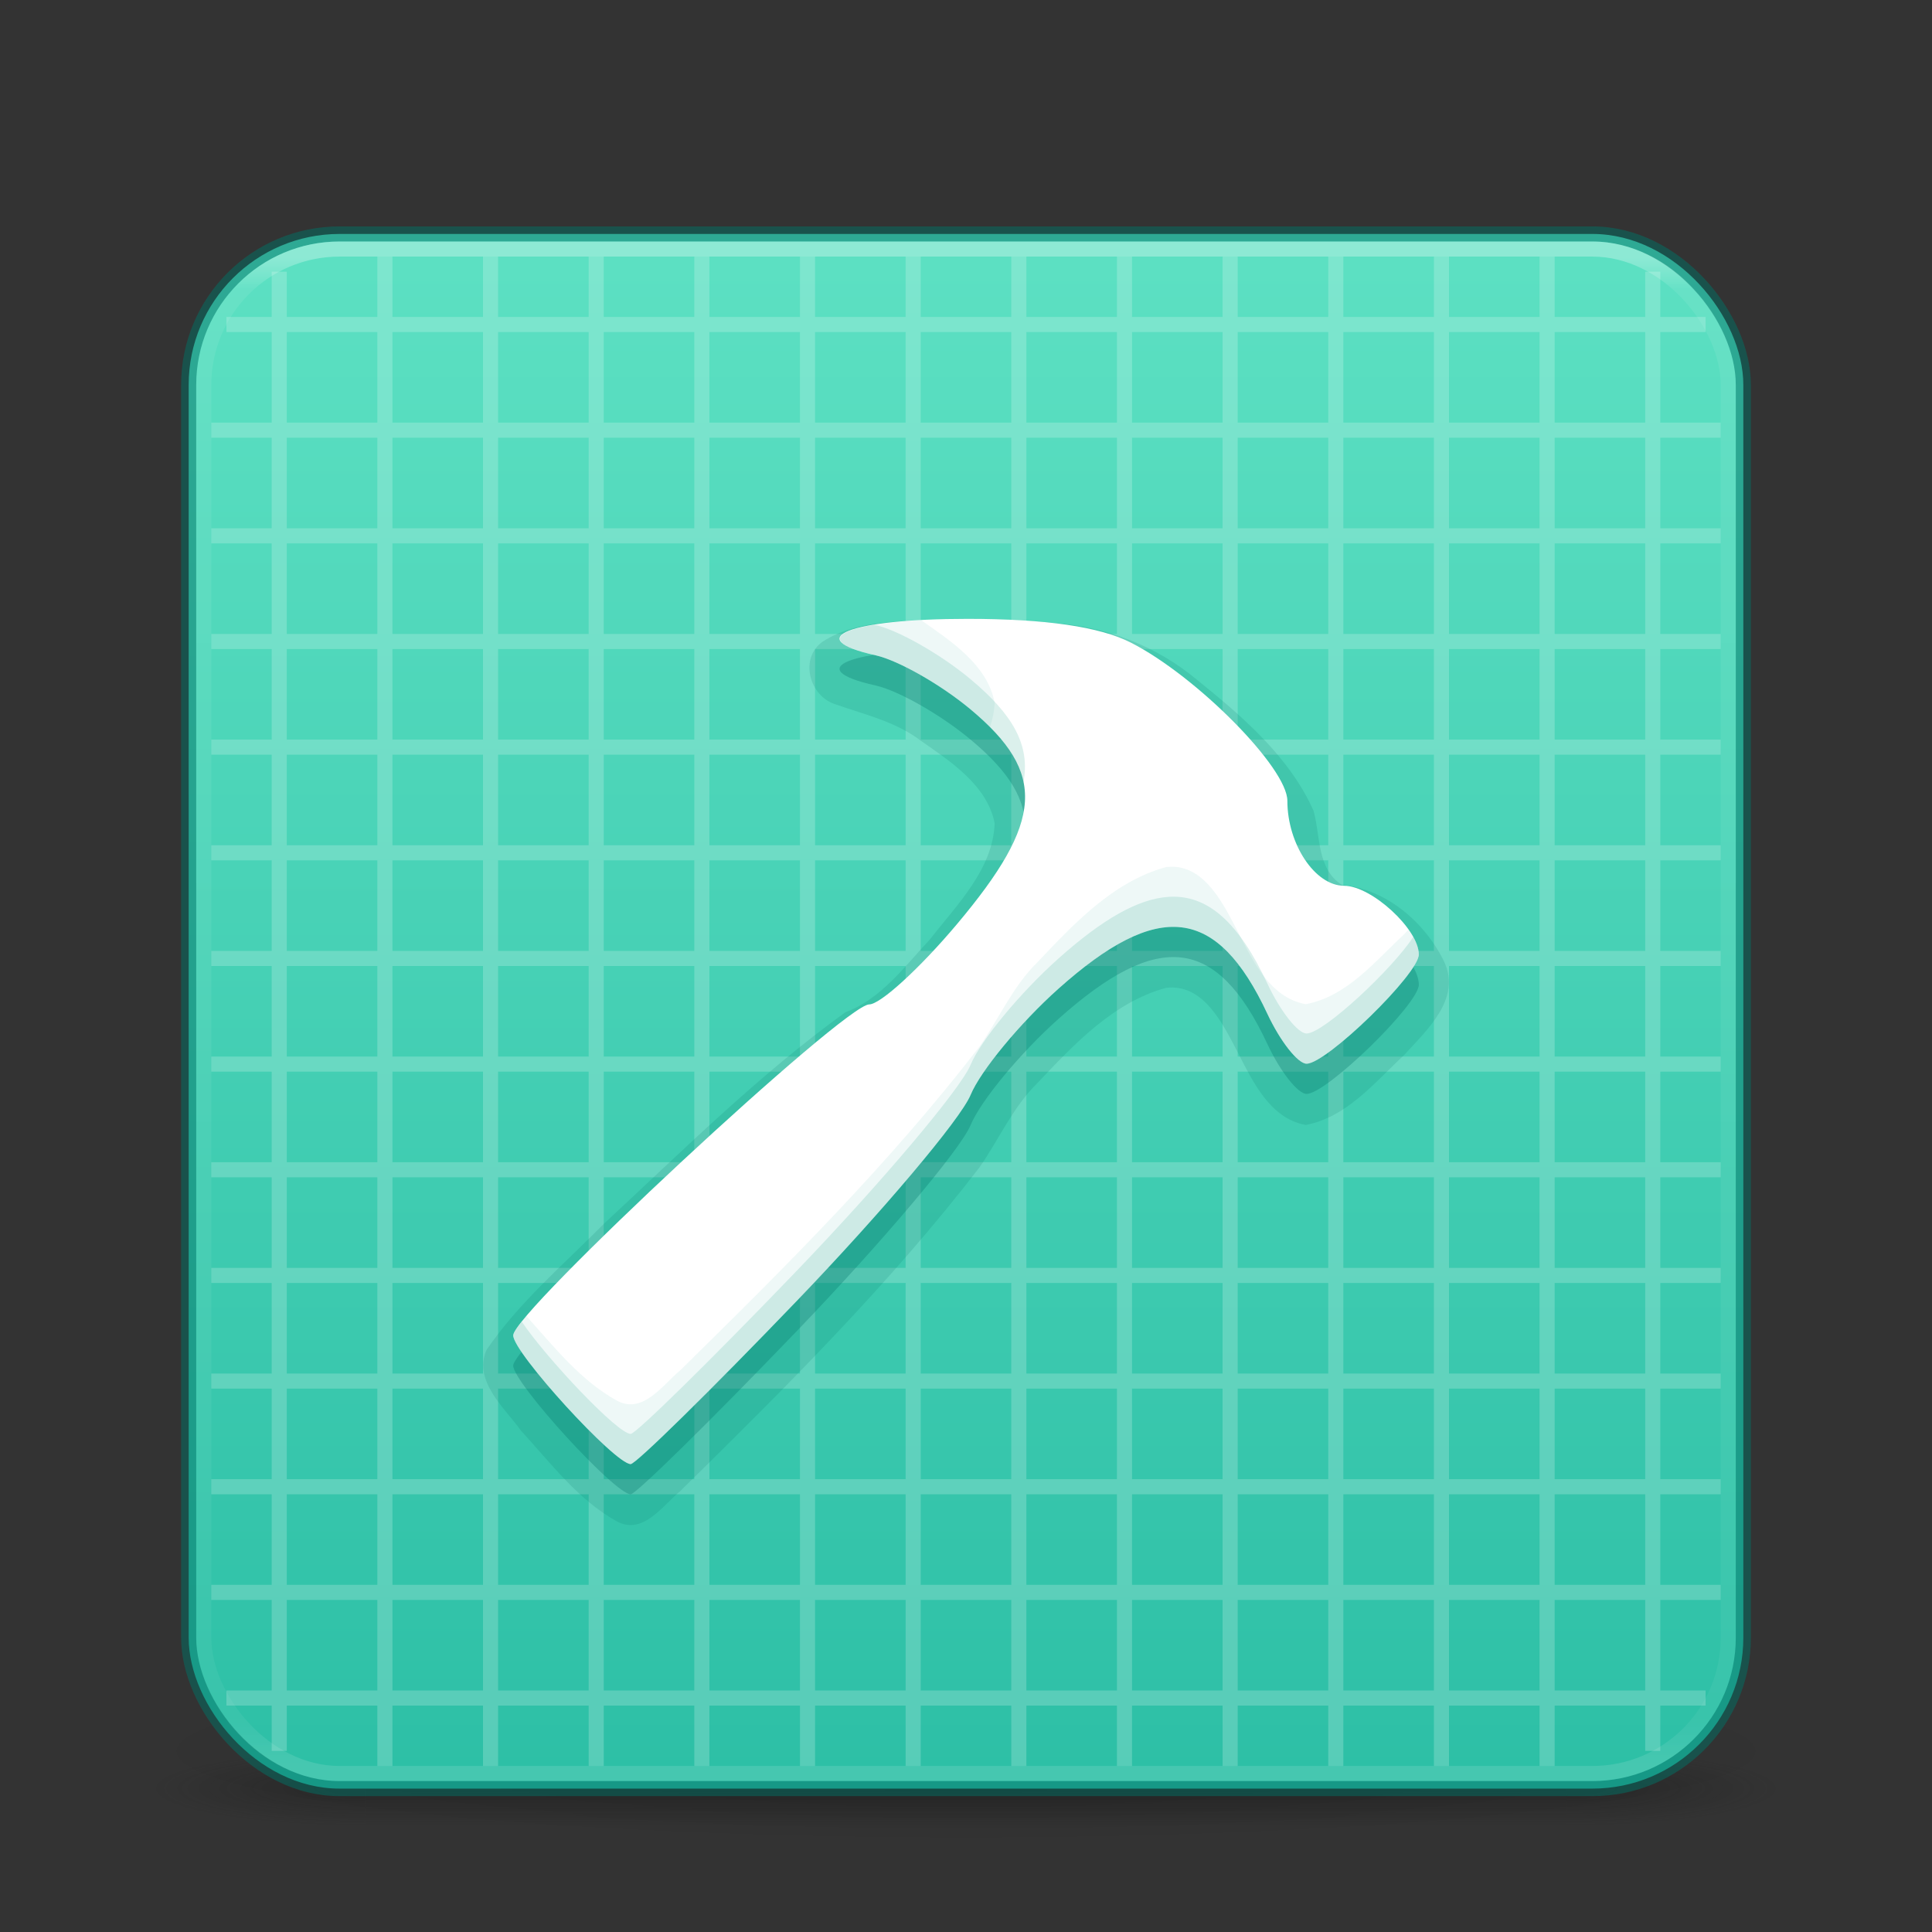<?xml version="1.0" encoding="UTF-8" standalone="no"?>
<svg
   version="1.1"
   id="svg4332"
   height="128"
   width="128"
   sodipodi:docname="applications-development.svg"
   inkscape:version="1.2.2 (b0a8486541, 2022-12-01)"
   xmlns:inkscape="http://www.inkscape.org/namespaces/inkscape"
   xmlns:sodipodi="http://sodipodi.sourceforge.net/DTD/sodipodi-0.dtd"
   xmlns:xlink="http://www.w3.org/1999/xlink"
   xmlns="http://www.w3.org/2000/svg"
   xmlns:svg="http://www.w3.org/2000/svg"
   xmlns:rdf="http://www.w3.org/1999/02/22-rdf-syntax-ns#"
   xmlns:cc="http://creativecommons.org/ns#"
   xmlns:dc="http://purl.org/dc/elements/1.1/">
  <rect width="100%" height="100%" fill="#333333" stroke="none"/>
  <sodipodi:namedview
     id="namedview108796"
     pagecolor="#ffffff"
     bordercolor="#666666"
     borderopacity="1.0"
     inkscape:showpageshadow="2"
     inkscape:pageopacity="0.0"
     inkscape:pagecheckerboard="0"
     inkscape:deskcolor="#d1d1d1"
     showgrid="false"
     inkscape:zoom="10.429825"
     inkscape:cx="13.662741"
     inkscape:cy="130.25147"
     inkscape:window-width="1404"
     inkscape:window-height="838"
     inkscape:window-x="139"
     inkscape:window-y="274"
     inkscape:window-maximized="0"
     inkscape:current-layer="svg4332" />
  <defs
     id="defs4334">
    <linearGradient
       y2="42.254"
       x2="24"
       y1="5.711"
       x1="24"
       gradientTransform="matrix(2.73,0,0,2.73,-1.514,1.487)"
       gradientUnits="userSpaceOnUse"
       id="linearGradient3904"
       xlink:href="#linearGradient4270" />
    <linearGradient
       id="linearGradient4270">
      <stop
         id="stop4272"
         style="stop-color:#ffffff;stop-opacity:1"
         offset="0" />
      <stop
         id="stop4274"
         style="stop-color:#ffffff;stop-opacity:0.235"
         offset="0.021" />
      <stop
         id="stop4276"
         style="stop-color:#ffffff;stop-opacity:0.157"
         offset="0.97" />
      <stop
         id="stop4278"
         style="stop-color:#ffffff;stop-opacity:0.392"
         offset="1" />
    </linearGradient>
    <linearGradient
       id="linearGradient3688-166-749-654">
      <stop
         offset="0"
         style="stop-color:#181818;stop-opacity:1"
         id="stop3088" />
      <stop
         offset="1"
         style="stop-color:#181818;stop-opacity:0"
         id="stop3090" />
    </linearGradient>
    <linearGradient
       id="linearGradient3702-501-757-795">
      <stop
         offset="0"
         style="stop-color:#181818;stop-opacity:0"
         id="stop3100" />
      <stop
         offset="0.5"
         style="stop-color:#181818;stop-opacity:1"
         id="stop3102" />
      <stop
         offset="1"
         style="stop-color:#181818;stop-opacity:0"
         id="stop3104" />
    </linearGradient>
    <linearGradient
       xlink:href="#linearGradient870"
       id="linearGradient930-9-2"
       x1="100.321"
       y1="-164.553"
       x2="100.321"
       y2="235.128"
       gradientUnits="userSpaceOnUse"
       gradientTransform="matrix(0.516,0,0,0.516,3.788,6.788)" />
    <linearGradient
       id="linearGradient870">
      <stop
         id="stop866"
         offset="0"
         style="stop-color:#89ffdd;stop-opacity:1" />
      <stop
         id="stop868"
         offset="1"
         style="stop-color:#28bca3;stop-opacity:1" />
    </linearGradient>
    <radialGradient
       gradientTransform="matrix(1.556,0,0,0.17,70.27,100.131)"
       gradientUnits="userSpaceOnUse"
       xlink:href="#linearGradient3811"
       id="radialGradient4377"
       fy="93.468"
       fx="-4.029"
       r="35.338"
       cy="93.468"
       cx="-4.029" />
    <linearGradient
       id="linearGradient3811">
      <stop
         offset="0"
         style="stop-color:#000000;stop-opacity:1"
         id="stop3813" />
      <stop
         offset="1"
         style="stop-color:#000000;stop-opacity:0"
         id="stop3815" />
    </linearGradient>
    <radialGradient
       gradientTransform="matrix(2.004,0,0,1.4,27.988,-17.4)"
       gradientUnits="userSpaceOnUse"
       xlink:href="#linearGradient3688-166-749-654"
       id="radialGradient2455-1"
       fy="43.5"
       fx="4.993"
       r="2.5"
       cy="43.5"
       cx="4.993" />
    <radialGradient
       gradientTransform="matrix(2.004,0,0,1.4,-20.012,-104.4)"
       gradientUnits="userSpaceOnUse"
       xlink:href="#linearGradient3688-166-749-654"
       id="radialGradient2457-5"
       fy="43.5"
       fx="4.993"
       r="2.5"
       cy="43.5"
       cx="4.993" />
    <linearGradient
       gradientUnits="userSpaceOnUse"
       xlink:href="#linearGradient3702-501-757-795"
       id="linearGradient2459-7"
       y2="39.999"
       x2="25.058"
       y1="47.028"
       x1="25.058" />
    <radialGradient
       gradientTransform="matrix(2.004,0,0,1.4,27.988,-17.4)"
       gradientUnits="userSpaceOnUse"
       xlink:href="#linearGradient3688-166-749-654"
       id="radialGradient2455-1-3"
       fy="43.5"
       fx="4.993"
       r="2.5"
       cy="43.5"
       cx="4.993" />
    <radialGradient
       gradientTransform="matrix(2.004,0,0,1.4,-20.012,-104.4)"
       gradientUnits="userSpaceOnUse"
       xlink:href="#linearGradient3688-166-749-654"
       id="radialGradient2457-5-2"
       fy="43.5"
       fx="4.993"
       r="2.5"
       cy="43.5"
       cx="4.993" />
    <linearGradient
       inkscape:collect="always"
       xlink:href="#linearGradient3702-501-757-795"
       id="linearGradient9628"
       gradientUnits="userSpaceOnUse"
       x1="25.058"
       y1="47.028"
       x2="25.058"
       y2="39.999" />
  </defs>
  <g
     transform="matrix(2.842,0,0,0.714,-4.211,87.429)"
     id="g3712-6"
     style="display:inline;opacity:0.4">
    <rect
       width="5"
       height="7"
       x="38"
       y="40"
       id="rect2801-9"
       style="fill:url(#radialGradient2455-1-3);fill-opacity:1;stroke:none" />
    <rect
       width="5"
       height="7"
       x="-10"
       y="-47"
       transform="scale(-1)"
       id="rect3696-3"
       style="fill:url(#radialGradient2457-5-2);fill-opacity:1;stroke:none" />
    <rect
       width="28"
       height="7"
       x="10"
       y="40"
       id="rect3700-7"
       style="fill:url(#linearGradient9628);fill-opacity:1;stroke:none" />
  </g>
  <path
     d="m 119,116.001 a 55,6 0 0 1 -110,0 55,6 0 1 1 110,0 z"
     id="path3041"
     style="color:#000000;display:inline;overflow:visible;visibility:visible;opacity:0.2;fill:url(#radialGradient4377);fill-opacity:1;fill-rule:nonzero;stroke:none;stroke-width:1;marker:none;enable-background:accumulate" />
  <rect
     width="103"
     height="103"
     rx="10"
     ry="10"
     x="12.5"
     y="15.5"
     id="rect5505-21-3-8-5-2-9"
     style="color:#000000;font-variation-settings:normal;display:inline;overflow:visible;visibility:visible;opacity:1;vector-effect:none;fill:url(#linearGradient930-9-2);fill-opacity:1;fill-rule:nonzero;stroke:#007367;stroke-width:1;stroke-linecap:butt;stroke-linejoin:miter;stroke-miterlimit:4;stroke-dasharray:none;stroke-dashoffset:0;stroke-opacity:0.502;-inkscape-stroke:none;marker:none;enable-background:accumulate;stop-color:#000000;stop-opacity:1" />
  <path
     id="rect12411"
     style="font-variation-settings:normal;opacity:0.2;vector-effect:none;fill:#ffffff;fill-opacity:1;fill-rule:evenodd;stroke:none;stroke-width:1;stroke-linecap:butt;stroke-linejoin:miter;stroke-miterlimit:4;stroke-dasharray:none;stroke-dashoffset:0;stroke-opacity:0.502;-inkscape-stroke:none;marker:none;stop-color:#000000"
     d="m 18,18 v 3 h -3 v 1 h 3 v 6 h -4 v 1 h 4 v 6 h -4 v 1 h 4 v 6 h -4 v 1 h 4 v 6 h -4 v 1 h 4 v 6 h -4 v 1 h 4 v 6 h -4 v 1 h 4 v 6 h -4 v 1 h 4 v 6 h -4 v 1 h 4 v 6 h -4 v 1 h 4 v 6 h -4 v 1 h 4 v 6 h -4 v 1 h 4 v 6 h -4 v 1 h 4 v 6 h -3 v 1 h 3 v 3 h 1 v -3 h 6 v 4 h 1 v -4 h 6 v 4 h 1 v -4 h 6 v 4 h 1 v -4 h 6 v 4 h 1 v -4 h 6 v 4 h 1 v -4 h 6 v 4 h 1 v -4 h 6 v 4 h 1 v -4 h 6 v 4 h 1 v -4 h 6 v 4 h 1 v -4 h 6 v 4 h 1 v -4 h 6 v 4 h 1 v -4 h 6 v 4 h 1 v -4 h 6 v 3 h 1 v -3 h 3 v -1 h -3 v -6 h 4 v -1 h -4 v -6 h 4 v -1 h -4 v -6 h 4 v -1 h -4 v -6 h 4 v -1 h -4 v -6 h 4 v -1 h -4 v -6 h 4 v -1 h -4 v -6 h 4 v -1 h -4 v -6 h 4 v -1 h -4 v -6 h 4 v -1 h -4 v -6 h 4 v -1 h -4 v -6 h 4 v -1 h -4 v -6 h 4 v -1 h -4 v -6 h 3 v -1 h -3 v -3 h -1 v 3 h -6 v -4 h -1 v 4 h -6 v -4 h -1 v 4 h -6 v -4 h -1 v 4 h -6 v -4 h -1 v 4 h -6 v -4 h -1 v 4 h -6 v -4 h -1 v 4 h -6 v -4 h -1 v 4 h -6 v -4 h -1 v 4 h -6 v -4 h -1 v 4 h -6 v -4 h -1 v 4 h -6 v -4 h -1 v 4 h -6 v -4 h -1 v 4 h -6 v -3 z m 1,4 h 6 v 6 h -6 z m 7,0 h 6 v 6 h -6 z m 7,0 h 6 v 6 h -6 z m 7,0 h 6 v 6 h -6 z m 7,0 h 6 v 6 h -6 z m 7,0 h 6 v 6 h -6 z m 7,0 h 6 v 6 h -6 z m 7,0 h 6 v 6 h -6 z m 7,0 h 6 v 6 h -6 z m 7,0 h 6 v 6 h -6 z m 7,0 h 6 v 6 h -6 z m 7,0 h 6 v 6 h -6 z m 7,0 h 6 v 6 h -6 z m -84,7 h 6 v 6 h -6 z m 7,0 h 6 v 6 h -6 z m 7,0 h 6 v 6 h -6 z m 7,0 h 6 v 6 h -6 z m 7,0 h 6 v 6 h -6 z m 7,0 h 6 v 6 h -6 z m 7,0 h 6 v 6 h -6 z m 7,0 h 6 v 6 h -6 z m 7,0 h 6 v 6 h -6 z m 7,0 h 6 v 6 h -6 z m 7,0 h 6 v 6 h -6 z m 7,0 h 6 v 6 h -6 z m 7,0 h 6 v 6 h -6 z m -84,7 h 6 v 6 h -6 z m 7,0 h 6 v 6 h -6 z m 7,0 h 6 v 6 h -6 z m 7,0 h 6 v 6 h -6 z m 7,0 h 6 v 6 h -6 z m 7,0 h 6 v 6 h -6 z m 7,0 h 6 v 6 h -6 z m 7,0 h 6 v 6 h -6 z m 7,0 h 6 v 6 h -6 z m 7,0 h 6 v 6 h -6 z m 7,0 h 6 v 6 h -6 z m 7,0 h 6 v 6 h -6 z m 7,0 h 6 v 6 h -6 z m -84,7 h 6 v 6 h -6 z m 7,0 h 6 v 6 h -6 z m 7,0 h 6 v 6 h -6 z m 7,0 h 6 v 6 h -6 z m 7,0 h 6 v 6 h -6 z m 7,0 h 6 v 6 h -6 z m 7,0 h 6 v 6 h -6 z m 7,0 h 6 v 6 h -6 z m 7,0 h 6 v 6 h -6 z m 7,0 h 6 v 6 h -6 z m 7,0 h 6 v 6 h -6 z m 7,0 h 6 v 6 h -6 z m 7,0 h 6 v 6 h -6 z m -84,7 h 6 v 6 h -6 z m 7,0 h 6 v 6 h -6 z m 7,0 h 6 v 6 h -6 z m 7,0 h 6 v 6 h -6 z m 7,0 h 6 v 6 h -6 z m 7,0 h 6 v 6 h -6 z m 7,0 h 6 v 6 h -6 z m 7,0 h 6 v 6 h -6 z m 7,0 h 6 v 6 h -6 z m 7,0 h 6 v 6 h -6 z m 7,0 h 6 v 6 h -6 z m 7,0 h 6 v 6 h -6 z m 7,0 h 6 v 6 h -6 z m -84,7 h 6 v 6 h -6 z m 7,0 h 6 v 6 h -6 z m 7,0 h 6 v 6 h -6 z m 7,0 h 6 v 6 h -6 z m 7,0 h 6 v 6 h -6 z m 7,0 h 6 v 6 h -6 z m 7,0 h 6 v 6 h -6 z m 7,0 h 6 v 6 h -6 z m 7,0 h 6 v 6 h -6 z m 7,0 h 6 v 6 h -6 z m 7,0 h 6 v 6 h -6 z m 7,0 h 6 v 6 h -6 z m 7,0 h 6 v 6 h -6 z m -84,7 h 6 v 6 h -6 z m 7,0 h 6 v 6 h -6 z m 7,0 h 6 v 6 h -6 z m 7,0 h 6 v 6 h -6 z m 7,0 h 6 v 6 h -6 z m 7,0 h 6 v 6 h -6 z m 7,0 h 6 v 6 h -6 z m 7,0 h 6 v 6 h -6 z m 7,0 h 6 v 6 h -6 z m 7,0 h 6 v 6 h -6 z m 7,0 h 6 v 6 h -6 z m 7,0 h 6 v 6 h -6 z m 7,0 h 6 v 6 h -6 z m -84,7 h 6 v 6 h -6 z m 7,0 h 6 v 6 h -6 z m 7,0 h 6 v 6 h -6 z m 7,0 h 6 v 6 h -6 z m 7,0 h 6 v 6 h -6 z m 7,0 h 6 v 6 h -6 z m 7,0 h 6 v 6 h -6 z m 7,0 h 6 v 6 h -6 z m 7,0 h 6 v 6 h -6 z m 7,0 h 6 v 6 h -6 z m 7,0 h 6 v 6 h -6 z m 7,0 h 6 v 6 h -6 z m 7,0 h 6 v 6 h -6 z m -84,7 h 6 v 6 h -6 z m 7,0 h 6 v 6 h -6 z m 7,0 h 6 v 6 h -6 z m 7,0 h 6 v 6 h -6 z m 7,0 h 6 v 6 h -6 z m 7,0 h 6 v 6 h -6 z m 7,0 h 6 v 6 h -6 z m 7,0 h 6 v 6 h -6 z m 7,0 h 6 v 6 h -6 z m 7,0 h 6 v 6 h -6 z m 7,0 h 6 v 6 h -6 z m 7,0 h 6 v 6 h -6 z m 7,0 h 6 v 6 h -6 z m -84,7 h 6 v 6 h -6 z m 7,0 h 6 v 6 h -6 z m 7,0 h 6 v 6 h -6 z m 7,0 h 6 v 6 h -6 z m 7,0 h 6 v 6 h -6 z m 7,0 h 6 v 6 h -6 z m 7,0 h 6 v 6 h -6 z m 7,0 h 6 v 6 h -6 z m 7,0 h 6 v 6 h -6 z m 7,0 h 6 v 6 h -6 z m 7,0 h 6 v 6 h -6 z m 7,0 h 6 v 6 h -6 z m 7,0 h 6 v 6 h -6 z m -84,7 h 6 v 6 h -6 z m 7,0 h 6 v 6 h -6 z m 7,0 h 6 v 6 h -6 z m 7,0 h 6 v 6 h -6 z m 7,0 h 6 v 6 h -6 z m 7,0 h 6 v 6 h -6 z m 7,0 h 6 v 6 h -6 z m 7,0 h 6 v 6 h -6 z m 7,0 h 6 v 6 h -6 z m 7,0 h 6 v 6 h -6 z m 7,0 h 6 v 6 h -6 z m 7,0 h 6 v 6 h -6 z m 7,0 h 6 v 6 h -6 z m -84,7 h 6 v 6 h -6 z m 7,0 h 6 v 6 h -6 z m 7,0 h 6 v 6 h -6 z m 7,0 h 6 v 6 h -6 z m 7,0 h 6 v 6 h -6 z m 7,0 h 6 v 6 h -6 z m 7,0 h 6 v 6 h -6 z m 7,0 h 6 v 6 h -6 z m 7,0 h 6 v 6 h -6 z m 7,0 h 6 v 6 h -6 z m 7,0 h 6 v 6 h -6 z m 7,0 h 6 v 6 h -6 z m 7,0 h 6 v 6 h -6 z m -84,7 h 6 v 6 h -6 z m 7,0 h 6 v 6 h -6 z m 7,0 h 6 v 6 h -6 z m 7,0 h 6 v 6 h -6 z m 7,0 h 6 v 6 h -6 z m 7,0 h 6 v 6 h -6 z m 7,0 h 6 v 6 h -6 z m 7,0 h 6 v 6 h -6 z m 7,0 h 6 v 6 h -6 z m 7,0 h 6 v 6 h -6 z m 7,0 h 6 v 6 h -6 z m 7,0 h 6 v 6 h -6 z m 7,0 h 6 v 6 h -6 z"
     sodipodi:nodetypes="cccccccccccccccccccccccccccccccccccccccccccccccccccccccccccccccccccccccccccccccccccccccccccccccccccccccccccccccccccccccccccccccccccccccccccccccccccccccccccccccccccccccccccccccccccccccccccccccccccccccccccccccccccccccccccccccccccccccccccccccccccccccccccccccccccccccccccccccccccccccccccccccccccccccccccccccccccccccccccccccccccccccccccccccccccccccccccccccccccccccccccccccccccccccccccccccccccccccccccccccccccccccccccccccccccccccccccccccccccccccccccccccccccccccccccccccccccccccccccccccccccccccccccccccccccccccccccccccccccccccccccccccccccccccccccccccccccccccccccccccccccccccccccccccccccccccccccccccccccccccccccccccccccccccccccccccccccccccccccccccccccccccccccccccccccccccccccccccccccccccccccccccccccccccccccccccccccccccccccccccccccccccccccccccccccccccccccccccccccccccccccccccccccccccccccccccccccccccccccccccccccccccccccccccccccccccccccccccccccccccccccccccccccccccccccccccccccccccccccccccccccccccccccccccccccccccccccccccccccccccccccccccccccccccccccccccccccccccccccccccccccccccccccccccccccccccccccccccccccccccccccccccccccccccccccccccccccccccccccccccccccccccccccccccccccccccccc" />
  <rect
     style="opacity:0.3;fill:none;stroke:url(#linearGradient3904);stroke-width:1;stroke-linecap:round;stroke-linejoin:round;stroke-miterlimit:4;stroke-dasharray:none;stroke-dashoffset:0;stroke-opacity:1"
     id="rect6741"
     y="16.5"
     x="13.5"
     ry="9"
     rx="9"
     height="101"
     width="101" />
  <path
     id="path4193-3-5-5"
     style="color:#000000;font-variation-settings:normal;clip-rule:nonzero;display:inline;overflow:visible;visibility:visible;opacity:0.15;isolation:auto;mix-blend-mode:normal;color-interpolation:sRGB;color-interpolation-filters:linearRGB;solid-color:#000000;solid-opacity:1;vector-effect:none;fill:#007367;fill-opacity:1;fill-rule:nonzero;stroke:none;stroke-width:2;stroke-linecap:butt;stroke-linejoin:miter;stroke-miterlimit:4;stroke-dasharray:none;stroke-dashoffset:0;stroke-opacity:1;-inkscape-stroke:none;marker:none;color-rendering:auto;image-rendering:auto;shape-rendering:auto;text-rendering:auto;enable-background:accumulate;stop-color:#000000;stop-opacity:1"
     d="m 62.668,41.016 c -2.725,0.197 -5.763,-0.033 -8.148,1.484 -1.597,1.104 -0.897,3.664 0.873,4.177 1.916,0.675 3.94,1.13 5.603,2.389 1.98,1.395 4.405,2.946 4.903,5.481 -0.117,3.053 -2.501,5.391 -4.274,7.673 -1.682,1.796 -3.241,3.968 -5.613,4.842 -5.748,4.152 -10.794,9.184 -15.982,13.998 -2.677,2.709 -5.647,5.217 -7.8,8.381 -0.883,2.068 1.187,3.815 2.291,5.35 1.971,2.145 3.81,4.623 6.401,6.033 1.706,0.865 2.998,-1.091 4.169,-2.059 6.932,-6.811 13.856,-13.698 19.793,-21.412 1.304,-1.853 2.197,-3.98 3.844,-5.594 2.42,-2.556 5.033,-5.365 8.534,-6.314 2.503,-0.289 3.777,2.439 4.75,4.288 0.994,1.933 2.13,4.372 4.496,4.798 2.728,-0.508 4.601,-2.852 6.538,-4.651 1.488,-1.636 3.78,-3.707 2.641,-6.146 C 94.427,61.116 91.852,58.901 88.895,58.625 87.226,57.536 87.497,55.382 87.024,53.711 85.413,50.11 82.286,47.445 79.274,45.013 76.582,42.772 73.218,41.494 69.731,41.266 67.387,41.013 65.024,40.978 62.668,41.016 Z" />
  <path
     id="path4193-3-5"
     d="m 52.75,88.229 c 5.691,-5.924 10.89,-12.083 11.554,-13.686 0.664,-1.603 3.282,-4.77 5.819,-7.036 6.639,-5.932 10.512,-5.467 13.845,1.664 0.849,1.817 2.018,3.303 2.597,3.303 1.325,0 7.436,-5.948 7.436,-7.238 0,-1.671 -3.135,-4.551 -4.955,-4.551 -1.918,0 -3.755,-2.755 -3.755,-5.631 0,-2.18 -6,-8.247 -10.355,-10.472 C 72.86,43.522 69.287,43 64.105,43 c -7.833,0 -11.106,1.298 -6.093,2.416 1.506,0.336 4.34,1.951 6.299,3.59 5.042,4.219 4.839,7.39 -0.912,14.224 -2.46,2.923 -5.075,5.315 -5.812,5.315 C 55.956,68.544 34,88.957 34,90.473 34,91.617 40.741,99 41.785,99 c 0.34,0 5.274,-4.847 10.964,-10.771 z"
     style="color:#000000;font-variation-settings:normal;clip-rule:nonzero;display:inline;overflow:visible;visibility:visible;opacity:0.3;isolation:auto;mix-blend-mode:normal;color-interpolation:sRGB;color-interpolation-filters:linearRGB;solid-color:#000000;solid-opacity:1;vector-effect:none;fill:#007367;fill-opacity:1;fill-rule:nonzero;stroke:none;stroke-width:1.5;stroke-linecap:butt;stroke-linejoin:miter;stroke-miterlimit:4;stroke-dasharray:none;stroke-dashoffset:0;stroke-opacity:1;-inkscape-stroke:none;marker:none;color-rendering:auto;image-rendering:auto;shape-rendering:auto;text-rendering:auto;enable-background:accumulate;stop-color:#000000;stop-opacity:1" />
  <path
     id="path4193-3"
     d="m 52.75,86.229 c 5.691,-5.924 10.89,-12.083 11.554,-13.686 0.664,-1.603 3.282,-4.77 5.819,-7.036 6.639,-5.932 10.512,-5.467 13.845,1.664 0.849,1.817 2.018,3.303 2.597,3.303 1.325,0 7.436,-5.948 7.436,-7.238 0,-1.671 -3.135,-4.551 -4.955,-4.551 -1.918,0 -3.755,-2.755 -3.755,-5.631 0,-2.18 -6,-8.247 -10.355,-10.472 C 72.86,41.522 69.287,41 64.105,41 c -7.833,0 -11.106,1.298 -6.093,2.416 1.506,0.336 4.34,1.951 6.299,3.59 5.042,4.219 4.839,7.39 -0.912,14.224 -2.46,2.923 -5.075,5.315 -5.812,5.315 C 55.956,66.544 34,86.957 34,88.473 34,89.617 40.741,97 41.785,97 c 0.34,0 5.274,-4.847 10.964,-10.771 z"
     style="color:#000000;font-variation-settings:normal;clip-rule:nonzero;display:inline;overflow:visible;visibility:visible;opacity:1;isolation:auto;mix-blend-mode:normal;color-interpolation:sRGB;color-interpolation-filters:linearRGB;solid-color:#000000;solid-opacity:1;vector-effect:none;fill:#ffffff;fill-opacity:1;fill-rule:nonzero;stroke:none;stroke-width:1;stroke-linecap:butt;stroke-linejoin:miter;stroke-miterlimit:4;stroke-dasharray:none;stroke-dashoffset:0;stroke-opacity:1;-inkscape-stroke:none;marker:none;color-rendering:auto;image-rendering:auto;shape-rendering:auto;text-rendering:auto;enable-background:accumulate;stop-color:#000000;stop-opacity:1" />
  <path
     id="path4193-3-20"
     style="color:#000000;font-variation-settings:normal;clip-rule:nonzero;display:inline;overflow:visible;visibility:visible;opacity:0.07;isolation:auto;mix-blend-mode:normal;color-interpolation:sRGB;color-interpolation-filters:linearRGB;solid-color:#000000;solid-opacity:1;vector-effect:none;fill:#0e9a83;fill-opacity:1;fill-rule:nonzero;stroke:none;stroke-width:1.5;stroke-linecap:butt;stroke-linejoin:miter;stroke-miterlimit:4;stroke-dasharray:none;stroke-dashoffset:0;stroke-opacity:1;-inkscape-stroke:none;marker:none;color-rendering:auto;image-rendering:auto;shape-rendering:auto;text-rendering:auto;enable-background:accumulate;stop-color:#000000;stop-opacity:1"
     d="m 61.023,41.086 c -5.493,0.296 -7.296,1.373 -3.012,2.328 1.506,0.336 4.339,1.951 6.297,3.59 0.48,0.402 0.9,0.793 1.285,1.18 0.162,-0.526 0.283,-1.065 0.305,-1.637 -0.496,-2.524 -2.9,-4.071 -4.875,-5.461 z M 77.719,57.426 c -0.147,-0.005 -0.301,0.002 -0.457,0.02 -3.501,0.949 -6.115,3.757 -8.535,6.312 -1.647,1.614 -2.54,3.74 -3.844,5.594 C 58.946,77.065 52.021,83.955 45.09,90.766 43.919,91.733 42.628,93.69 40.922,92.824 38.487,91.499 36.712,89.237 34.871,87.188 34.326,87.831 34,88.293 34,88.473 34,89.617 40.741,97 41.785,97 42.125,97 47.059,92.155 52.75,86.23 c 5.69,-5.924 10.891,-12.084 11.555,-13.688 0.664,-1.603 3.28,-4.769 5.816,-7.035 6.639,-5.932 10.515,-5.467 13.848,1.664 0.849,1.817 2.014,3.301 2.594,3.301 1.325,0 7.438,-5.948 7.438,-7.238 0,-0.48 -0.279,-1.058 -0.691,-1.641 -0.085,0.092 -0.18,0.196 -0.262,0.285 -1.937,1.799 -3.811,4.144 -6.539,4.652 -2.366,-0.426 -3.502,-2.864 -4.496,-4.797 -0.912,-1.733 -2.087,-4.24 -4.293,-4.309 z" />
  <path
     id="path4193-3-2"
     style="color:#000000;font-variation-settings:normal;clip-rule:nonzero;display:inline;overflow:visible;visibility:visible;opacity:0.15;isolation:auto;mix-blend-mode:normal;color-interpolation:sRGB;color-interpolation-filters:linearRGB;solid-color:#000000;solid-opacity:1;vector-effect:none;fill:#0e9a83;fill-opacity:1;fill-rule:nonzero;stroke:none;stroke-width:1;stroke-linecap:butt;stroke-linejoin:miter;stroke-miterlimit:4;stroke-dasharray:none;stroke-dashoffset:0;stroke-opacity:1;-inkscape-stroke:none;marker:none;color-rendering:auto;image-rendering:auto;shape-rendering:auto;text-rendering:auto;enable-background:accumulate;stop-color:#000000;stop-opacity:1"
     d="m 57.93,41.395 c -2.866,0.469 -3.238,1.279 0.082,2.02 1.506,0.336 4.339,1.951 6.297,3.59 2.005,1.678 3.169,3.194 3.496,4.836 0.47,-2.487 -0.709,-4.503 -3.496,-6.836 -1.958,-1.639 -4.791,-3.254 -6.297,-3.59 -0.03,-0.007 -0.052,-0.013 -0.082,-0.02 z m 19.504,18.023 c -2.032,0.124 -4.408,1.494 -7.312,4.09 -2.536,2.266 -5.152,5.432 -5.816,7.035 C 63.641,72.146 58.44,78.306 52.75,84.23 47.059,90.155 42.125,95 41.785,95 40.918,95 36.171,89.948 34.57,87.566 34.235,87.992 34,88.334 34,88.473 34,89.617 40.741,97 41.785,97 42.125,97 47.059,92.155 52.75,86.23 c 5.69,-5.924 10.891,-12.084 11.555,-13.688 0.664,-1.603 3.28,-4.769 5.816,-7.035 6.639,-5.932 10.515,-5.467 13.848,1.664 0.849,1.817 2.014,3.301 2.594,3.301 1.325,0 7.438,-5.948 7.438,-7.238 0,-0.347 -0.141,-0.745 -0.371,-1.16 -1.326,2.07 -5.935,6.398 -7.066,6.398 -0.579,0 -1.745,-1.484 -2.594,-3.301 -1.875,-4.011 -3.922,-5.913 -6.535,-5.754 z" />
</svg>
